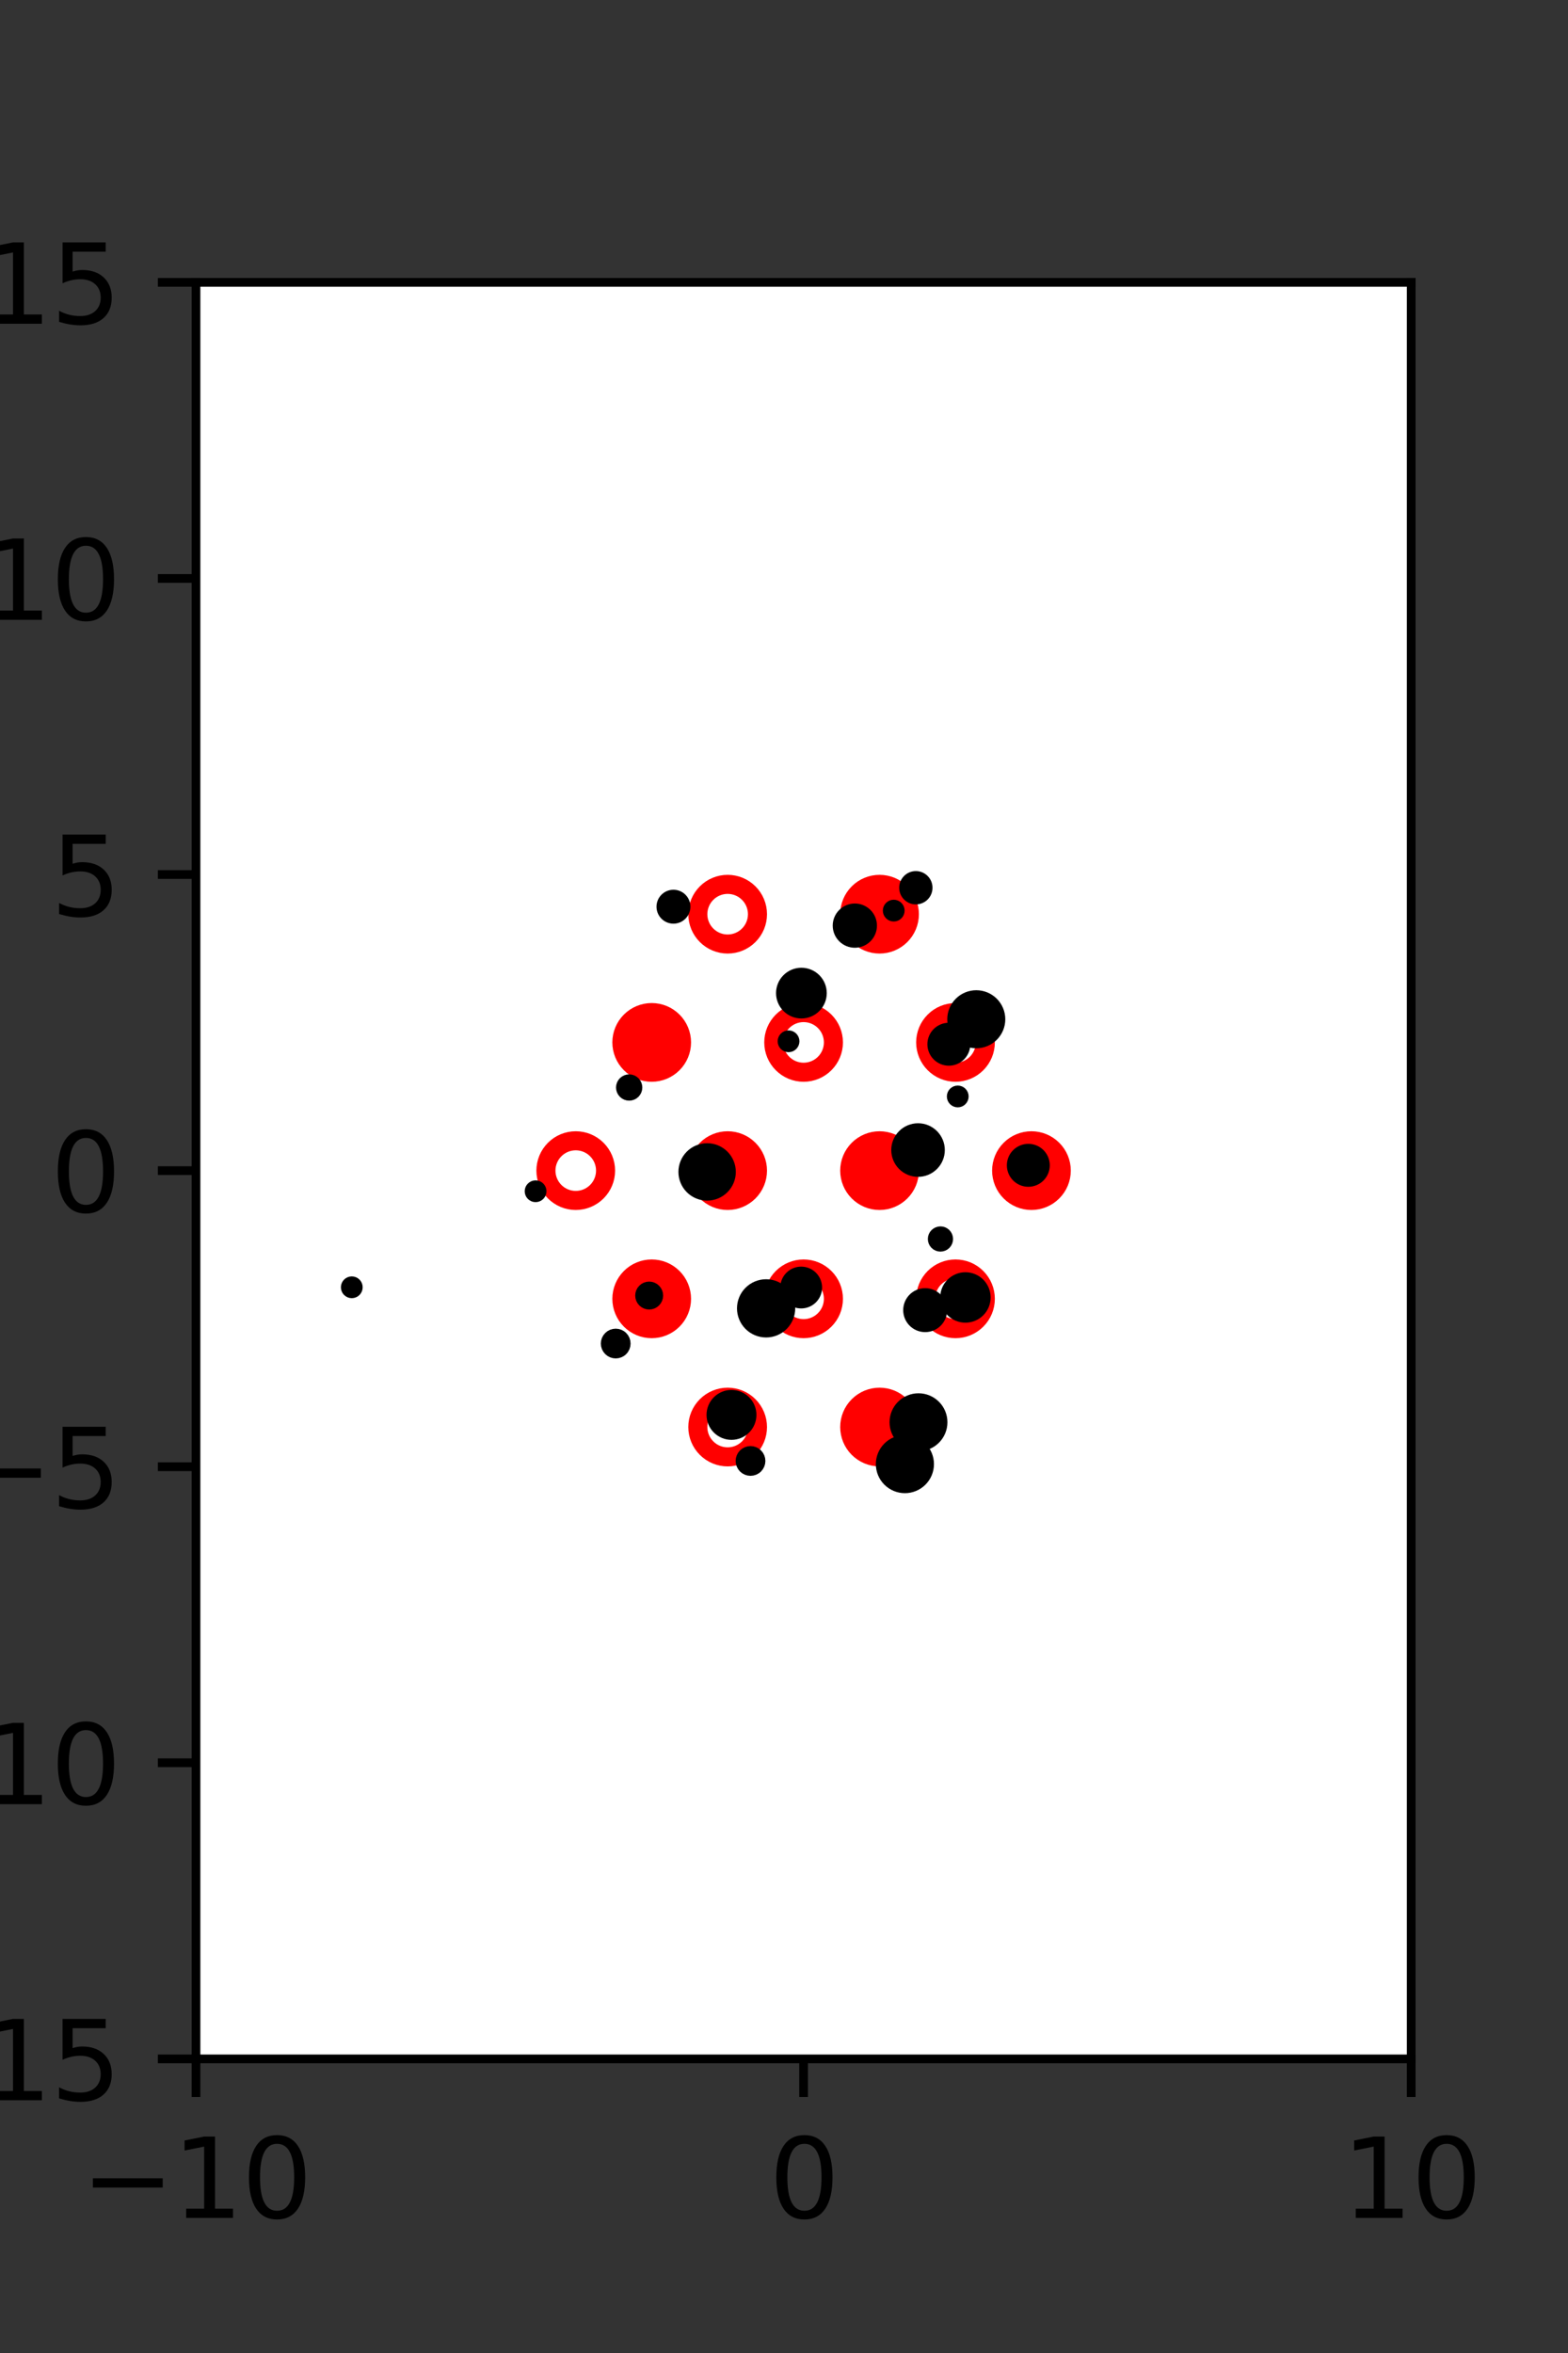 <?xml version="1.0" encoding="utf-8" standalone="no"?>
<!DOCTYPE svg PUBLIC "-//W3C//DTD SVG 1.1//EN"
  "http://www.w3.org/Graphics/SVG/1.1/DTD/svg11.dtd">
<svg xmlns:xlink="http://www.w3.org/1999/xlink" width="144pt" height="216pt" viewBox="0 0 144 216" xmlns="http://www.w3.org/2000/svg" version="1.1">
 <rect x="0" y="0" width="144" height="216" fill="#333333" stroke="none"/>
 <defs>
  <style type="text/css">*{stroke-linejoin: round; stroke-linecap: butt}</style>
 </defs>
 <g id="figure_1">
  <g id="patch_1">
   <path d="M 0 216 
L 144 216 
L 144 0 
L 0 0 
L 0 216 
z
" style="fill: none"/>
  </g>
  <g id="axes_1">
   <g id="patch_2">
    <path d="M 18 189 
L 129.6 189 
L 129.6 25.92 
L 18 25.92 
z
" style="fill: #ffffff"/>
   </g>
   <g id="PathCollection_1">
    <defs>
     <path id="me664d38a92" d="M 0 2.739 
C 0.726 2.739 1.423 2.45 1.936 1.936 
C 2.45 1.423 2.739 0.726 2.739 0 
C 2.739 -0.726 2.45 -1.423 1.936 -1.936 
C 1.423 -2.45 0.726 -2.739 0 -2.739 
C -0.726 -2.739 -1.423 -2.45 -1.936 -1.936 
C -2.45 -1.423 -2.739 -0.726 -2.739 0 
C -2.739 0.726 -2.45 1.423 -1.936 1.936 
C -1.423 2.45 -0.726 2.739 0 2.739 
z
" style="stroke: #ff0000; stroke-width: 1.75"/>
    </defs>
    <g clip-path="url(#p585d6f759a)">
     <use xlink:href="#me664d38a92" x="80.775" y="83.921" style="fill: #ff0000; stroke: #ff0000; stroke-width: 1.75"/>
     <use xlink:href="#me664d38a92" x="59.85" y="95.691" style="fill: #ff0000; stroke: #ff0000; stroke-width: 1.75"/>
     <use xlink:href="#me664d38a92" x="66.825" y="107.46" style="fill: #ff0000; stroke: #ff0000; stroke-width: 1.75"/>
     <use xlink:href="#me664d38a92" x="80.775" y="107.46" style="fill: #ff0000; stroke: #ff0000; stroke-width: 1.75"/>
     <use xlink:href="#me664d38a92" x="94.725" y="107.46" style="fill: #ff0000; stroke: #ff0000; stroke-width: 1.75"/>
     <use xlink:href="#me664d38a92" x="59.85" y="119.229" style="fill: #ff0000; stroke: #ff0000; stroke-width: 1.75"/>
     <use xlink:href="#me664d38a92" x="80.775" y="130.999" style="fill: #ff0000; stroke: #ff0000; stroke-width: 1.75"/>
    </g>
   </g>
   <g id="PathCollection_2">
    <defs>
     <path id="C0_0_e060ca7b45" d="M 0 2.739 
C 0.726 2.739 1.423 2.45 1.936 1.936 
C 2.45 1.423 2.739 0.726 2.739 -0 
C 2.739 -0.726 2.45 -1.423 1.936 -1.936 
C 1.423 -2.45 0.726 -2.739 0 -2.739 
C -0.726 -2.739 -1.423 -2.45 -1.936 -1.936 
C -2.45 -1.423 -2.739 -0.726 -2.739 0 
C -2.739 0.726 -2.45 1.423 -1.936 1.936 
C -1.423 2.45 -0.726 2.739 0 2.739 
z
"/>
    </defs>
    <g clip-path="url(#p585d6f759a)">
     <use xlink:href="#C0_0_e060ca7b45" x="66.825" y="83.921" style="fill: none; stroke: #ff0000; stroke-width: 1.75"/>
    </g>
    <g clip-path="url(#p585d6f759a)">
     <use xlink:href="#C0_0_e060ca7b45" x="73.8" y="95.691" style="fill: none; stroke: #ff0000; stroke-width: 1.75"/>
    </g>
    <g clip-path="url(#p585d6f759a)">
     <use xlink:href="#C0_0_e060ca7b45" x="87.75" y="95.691" style="fill: none; stroke: #ff0000; stroke-width: 1.75"/>
    </g>
    <g clip-path="url(#p585d6f759a)">
     <use xlink:href="#C0_0_e060ca7b45" x="52.875" y="107.46" style="fill: none; stroke: #ff0000; stroke-width: 1.75"/>
    </g>
    <g clip-path="url(#p585d6f759a)">
     <use xlink:href="#C0_0_e060ca7b45" x="73.8" y="119.229" style="fill: none; stroke: #ff0000; stroke-width: 1.75"/>
    </g>
    <g clip-path="url(#p585d6f759a)">
     <use xlink:href="#C0_0_e060ca7b45" x="87.75" y="119.229" style="fill: none; stroke: #ff0000; stroke-width: 1.75"/>
    </g>
    <g clip-path="url(#p585d6f759a)">
     <use xlink:href="#C0_0_e060ca7b45" x="66.825" y="130.999" style="fill: none; stroke: #ff0000; stroke-width: 1.75"/>
    </g>
   </g>
   <g id="PathCollection_3">
    <path d="M 94.438 108.445 
C 94.828 108.445 95.202 108.29 95.478 108.014 
C 95.754 107.738 95.909 107.364 95.909 106.973 
C 95.909 106.583 95.754 106.209 95.478 105.933 
C 95.202 105.657 94.828 105.502 94.438 105.502 
C 94.047 105.502 93.673 105.657 93.397 105.933 
C 93.121 106.209 92.966 106.583 92.966 106.973 
C 92.966 107.364 93.121 107.738 93.397 108.014 
C 93.673 108.29 94.047 108.445 94.438 108.445 
z
" clip-path="url(#p585d6f759a)" style="stroke: #000000"/>
    <path d="M 89.659 95.73 
C 90.232 95.73 90.783 95.502 91.189 95.096 
C 91.595 94.69 91.823 94.14 91.823 93.566 
C 91.823 92.992 91.595 92.441 91.189 92.035 
C 90.783 91.629 90.232 91.401 89.659 91.401 
C 89.085 91.401 88.534 91.629 88.128 92.035 
C 87.722 92.441 87.494 92.992 87.494 93.566 
C 87.494 94.14 87.722 94.69 88.128 95.096 
C 88.534 95.502 89.085 95.73 89.659 95.73 
z
" clip-path="url(#p585d6f759a)" style="stroke: #000000"/>
    <path d="M 84.108 82.523 
C 84.381 82.523 84.643 82.414 84.837 82.221 
C 85.03 82.028 85.138 81.766 85.138 81.493 
C 85.138 81.22 85.03 80.958 84.837 80.765 
C 84.643 80.571 84.381 80.463 84.108 80.463 
C 83.835 80.463 83.573 80.571 83.38 80.765 
C 83.187 80.958 83.078 81.22 83.078 81.493 
C 83.078 81.766 83.187 82.028 83.38 82.221 
C 83.573 82.414 83.835 82.523 84.108 82.523 
z
" clip-path="url(#p585d6f759a)" style="stroke: #000000"/>
    <path d="M 87.956 101.152 
C 88.089 101.152 88.216 101.099 88.309 101.006 
C 88.403 100.912 88.456 100.785 88.456 100.652 
C 88.456 100.519 88.403 100.392 88.309 100.298 
C 88.216 100.205 88.089 100.152 87.956 100.152 
C 87.823 100.152 87.696 100.205 87.602 100.298 
C 87.509 100.392 87.456 100.519 87.456 100.652 
C 87.456 100.785 87.509 100.912 87.602 101.006 
C 87.696 101.099 87.823 101.152 87.956 101.152 
z
" clip-path="url(#p585d6f759a)" style="stroke: #000000"/>
    <path d="M 87.139 97.329 
C 87.529 97.329 87.903 97.174 88.179 96.898 
C 88.455 96.622 88.61 96.248 88.61 95.858 
C 88.61 95.468 88.455 95.093 88.179 94.818 
C 87.903 94.542 87.529 94.387 87.139 94.387 
C 86.749 94.387 86.374 94.542 86.098 94.818 
C 85.823 95.093 85.668 95.468 85.668 95.858 
C 85.668 96.248 85.823 96.622 86.098 96.898 
C 86.374 97.174 86.749 97.329 87.139 97.329 
z
" clip-path="url(#p585d6f759a)" style="stroke: #000000"/>
    <path d="M 82.077 84.092 
C 82.21 84.092 82.337 84.04 82.43 83.946 
C 82.524 83.852 82.577 83.725 82.577 83.592 
C 82.577 83.46 82.524 83.332 82.43 83.239 
C 82.337 83.145 82.21 83.092 82.077 83.092 
C 81.944 83.092 81.817 83.145 81.723 83.239 
C 81.63 83.332 81.577 83.46 81.577 83.592 
C 81.577 83.725 81.63 83.852 81.723 83.946 
C 81.817 84.04 81.944 84.092 82.077 84.092 
z
" clip-path="url(#p585d6f759a)" style="stroke: #000000"/>
    <path d="M 88.661 120.92 
C 89.143 120.92 89.605 120.729 89.946 120.388 
C 90.286 120.048 90.477 119.586 90.477 119.104 
C 90.477 118.623 90.286 118.161 89.946 117.82 
C 89.605 117.48 89.143 117.288 88.661 117.288 
C 88.18 117.288 87.718 117.48 87.377 117.82 
C 87.037 118.161 86.845 118.623 86.845 119.104 
C 86.845 119.586 87.037 120.048 87.377 120.388 
C 87.718 120.729 88.18 120.92 88.661 120.92 
z
" clip-path="url(#p585d6f759a)" style="stroke: #000000"/>
    <path d="M 86.368 114.395 
C 86.543 114.395 86.71 114.326 86.833 114.203 
C 86.957 114.079 87.026 113.912 87.026 113.737 
C 87.026 113.563 86.957 113.395 86.833 113.272 
C 86.71 113.149 86.543 113.079 86.368 113.079 
C 86.194 113.079 86.026 113.149 85.903 113.272 
C 85.779 113.395 85.71 113.563 85.71 113.737 
C 85.71 113.912 85.779 114.079 85.903 114.203 
C 86.026 114.326 86.194 114.395 86.368 114.395 
z
" clip-path="url(#p585d6f759a)" style="stroke: #000000"/>
    <path d="M 84.31 107.532 
C 84.829 107.532 85.328 107.325 85.695 106.958 
C 86.063 106.59 86.269 106.092 86.269 105.572 
C 86.269 105.052 86.063 104.554 85.695 104.186 
C 85.328 103.819 84.829 103.612 84.31 103.612 
C 83.79 103.612 83.291 103.819 82.924 104.186 
C 82.556 104.554 82.35 105.052 82.35 105.572 
C 82.35 106.092 82.556 106.59 82.924 106.958 
C 83.291 107.325 83.79 107.532 84.31 107.532 
z
" clip-path="url(#p585d6f759a)" style="stroke: #000000"/>
    <path d="M 78.506 86.502 
C 78.912 86.502 79.301 86.341 79.589 86.053 
C 79.876 85.766 80.037 85.377 80.037 84.971 
C 80.037 84.564 79.876 84.175 79.589 83.888 
C 79.301 83.601 78.912 83.439 78.506 83.439 
C 78.1 83.439 77.71 83.601 77.423 83.888 
C 77.136 84.175 76.974 84.564 76.974 84.971 
C 76.974 85.377 77.136 85.766 77.423 86.053 
C 77.71 86.341 78.1 86.502 78.506 86.502 
z
" clip-path="url(#p585d6f759a)" style="stroke: #000000"/>
    <path d="M 84.965 121.786 
C 85.367 121.786 85.754 121.626 86.038 121.342 
C 86.323 121.057 86.483 120.671 86.483 120.268 
C 86.483 119.865 86.323 119.479 86.038 119.195 
C 85.754 118.91 85.367 118.75 84.965 118.75 
C 84.562 118.75 84.176 118.91 83.891 119.195 
C 83.607 119.479 83.447 119.865 83.447 120.268 
C 83.447 120.671 83.607 121.057 83.891 121.342 
C 84.176 121.626 84.562 121.786 84.965 121.786 
z
" clip-path="url(#p585d6f759a)" style="stroke: #000000"/>
    <path d="M 73.598 92.994 
C 74.083 92.994 74.548 92.801 74.891 92.458 
C 75.234 92.115 75.427 91.65 75.427 91.165 
C 75.427 90.68 75.234 90.215 74.891 89.872 
C 74.548 89.529 74.083 89.336 73.598 89.336 
C 73.113 89.336 72.648 89.529 72.305 89.872 
C 71.962 90.215 71.769 90.68 71.769 91.165 
C 71.769 91.65 71.962 92.115 72.305 92.458 
C 72.648 92.801 73.113 92.994 73.598 92.994 
z
" clip-path="url(#p585d6f759a)" style="stroke: #000000"/>
    <path d="M 83.104 136.57 
C 83.679 136.57 84.23 136.342 84.637 135.935 
C 85.044 135.529 85.272 134.977 85.272 134.402 
C 85.272 133.826 85.044 133.275 84.637 132.868 
C 84.23 132.461 83.679 132.233 83.104 132.233 
C 82.528 132.233 81.977 132.461 81.57 132.868 
C 81.163 133.275 80.935 133.826 80.935 134.402 
C 80.935 134.977 81.163 135.529 81.57 135.935 
C 81.977 136.342 82.528 136.57 83.104 136.57 
z
" clip-path="url(#p585d6f759a)" style="stroke: #000000"/>
    <path d="M 84.351 132.716 
C 84.924 132.716 85.473 132.489 85.877 132.084 
C 86.282 131.679 86.509 131.13 86.509 130.558 
C 86.509 129.986 86.282 129.437 85.877 129.032 
C 85.473 128.627 84.924 128.4 84.351 128.4 
C 83.779 128.4 83.23 128.627 82.826 129.032 
C 82.421 129.437 82.193 129.986 82.193 130.558 
C 82.193 131.13 82.421 131.679 82.826 132.084 
C 83.23 132.489 83.779 132.716 84.351 132.716 
z
" clip-path="url(#p585d6f759a)" style="stroke: #000000"/>
    <path d="M 72.417 96.088 
C 72.55 96.088 72.677 96.036 72.771 95.942 
C 72.864 95.848 72.917 95.721 72.917 95.588 
C 72.917 95.456 72.864 95.328 72.771 95.235 
C 72.677 95.141 72.55 95.088 72.417 95.088 
C 72.285 95.088 72.157 95.141 72.064 95.235 
C 71.97 95.328 71.917 95.456 71.917 95.588 
C 71.917 95.721 71.97 95.848 72.064 95.942 
C 72.157 96.036 72.285 96.088 72.417 96.088 
z
" clip-path="url(#p585d6f759a)" style="stroke: #000000"/>
    <path d="M 73.578 119.613 
C 73.955 119.613 74.316 119.463 74.582 119.197 
C 74.848 118.931 74.998 118.57 74.998 118.193 
C 74.998 117.817 74.848 117.455 74.582 117.189 
C 74.316 116.923 73.955 116.773 73.578 116.773 
C 73.202 116.773 72.84 116.923 72.574 117.189 
C 72.308 117.455 72.158 117.817 72.158 118.193 
C 72.158 118.57 72.308 118.931 72.574 119.197 
C 72.84 119.463 73.202 119.613 73.578 119.613 
z
" clip-path="url(#p585d6f759a)" style="stroke: #000000"/>
    <path d="M 61.848 84.291 
C 62.128 84.291 62.397 84.179 62.596 83.981 
C 62.794 83.783 62.905 83.514 62.905 83.233 
C 62.905 82.953 62.794 82.684 62.596 82.486 
C 62.397 82.287 62.128 82.176 61.848 82.176 
C 61.567 82.176 61.299 82.287 61.1 82.486 
C 60.902 82.684 60.791 82.953 60.791 83.233 
C 60.791 83.514 60.902 83.783 61.1 83.981 
C 61.299 84.179 61.567 84.291 61.848 84.291 
z
" clip-path="url(#p585d6f759a)" style="stroke: #000000"/>
    <path d="M 70.357 122.277 
C 70.933 122.277 71.486 122.048 71.893 121.641 
C 72.301 121.233 72.53 120.68 72.53 120.104 
C 72.53 119.528 72.301 118.975 71.893 118.567 
C 71.486 118.16 70.933 117.931 70.357 117.931 
C 69.78 117.931 69.227 118.16 68.82 118.567 
C 68.412 118.975 68.183 119.528 68.183 120.104 
C 68.183 120.68 68.412 121.233 68.82 121.641 
C 69.227 122.048 69.78 122.277 70.357 122.277 
z
" clip-path="url(#p585d6f759a)" style="stroke: #000000"/>
    <path d="M 64.94 109.715 
C 65.506 109.715 66.05 109.49 66.45 109.09 
C 66.851 108.689 67.076 108.146 67.076 107.58 
C 67.076 107.013 66.851 106.47 66.45 106.069 
C 66.05 105.669 65.506 105.444 64.94 105.444 
C 64.373 105.444 63.83 105.669 63.429 106.069 
C 63.029 106.47 62.804 107.013 62.804 107.58 
C 62.804 108.146 63.029 108.689 63.429 109.09 
C 63.83 109.49 64.373 109.715 64.94 109.715 
z
" clip-path="url(#p585d6f759a)" style="stroke: #000000"/>
    <path d="M 68.925 134.978 
C 69.154 134.978 69.375 134.887 69.537 134.725 
C 69.699 134.562 69.791 134.342 69.791 134.112 
C 69.791 133.883 69.699 133.662 69.537 133.5 
C 69.375 133.338 69.154 133.246 68.925 133.246 
C 68.695 133.246 68.475 133.338 68.312 133.5 
C 68.15 133.662 68.059 133.883 68.059 134.112 
C 68.059 134.342 68.15 134.562 68.312 134.725 
C 68.475 134.887 68.695 134.978 68.925 134.978 
z
" clip-path="url(#p585d6f759a)" style="stroke: #000000"/>
    <path d="M 67.177 131.676 
C 67.652 131.676 68.108 131.487 68.444 131.151 
C 68.78 130.815 68.969 130.359 68.969 129.884 
C 68.969 129.409 68.78 128.953 68.444 128.617 
C 68.108 128.281 67.652 128.092 67.177 128.092 
C 66.702 128.092 66.246 128.281 65.91 128.617 
C 65.574 128.953 65.385 129.409 65.385 129.884 
C 65.385 130.359 65.574 130.815 65.91 131.151 
C 66.246 131.487 66.702 131.676 67.177 131.676 
z
" clip-path="url(#p585d6f759a)" style="stroke: #000000"/>
    <path d="M 57.781 100.538 
C 57.968 100.538 58.148 100.464 58.281 100.331 
C 58.413 100.198 58.488 100.019 58.488 99.831 
C 58.488 99.643 58.413 99.464 58.281 99.331 
C 58.148 99.198 57.968 99.124 57.781 99.124 
C 57.593 99.124 57.413 99.198 57.281 99.331 
C 57.148 99.464 57.074 99.643 57.074 99.831 
C 57.074 100.019 57.148 100.198 57.281 100.331 
C 57.413 100.464 57.593 100.538 57.781 100.538 
z
" clip-path="url(#p585d6f759a)" style="stroke: #000000"/>
    <path d="M 59.618 119.712 
C 59.826 119.712 60.025 119.629 60.171 119.483 
C 60.318 119.336 60.401 119.137 60.401 118.929 
C 60.401 118.722 60.318 118.523 60.171 118.376 
C 60.025 118.229 59.826 118.147 59.618 118.147 
C 59.41 118.147 59.211 118.229 59.065 118.376 
C 58.918 118.523 58.835 118.722 58.835 118.929 
C 58.835 119.137 58.918 119.336 59.065 119.483 
C 59.211 119.629 59.41 119.712 59.618 119.712 
z
" clip-path="url(#p585d6f759a)" style="stroke: #000000"/>
    <path d="M 56.545 124.201 
C 56.775 124.201 56.995 124.11 57.157 123.947 
C 57.32 123.785 57.411 123.565 57.411 123.335 
C 57.411 123.105 57.32 122.885 57.157 122.723 
C 56.995 122.56 56.775 122.469 56.545 122.469 
C 56.315 122.469 56.095 122.56 55.933 122.723 
C 55.77 122.885 55.679 123.105 55.679 123.335 
C 55.679 123.565 55.77 123.785 55.933 123.947 
C 56.095 124.11 56.315 124.201 56.545 124.201 
z
" clip-path="url(#p585d6f759a)" style="stroke: #000000"/>
    <path d="M 49.187 109.854 
C 49.319 109.854 49.446 109.802 49.54 109.708 
C 49.634 109.614 49.687 109.487 49.687 109.354 
C 49.687 109.222 49.634 109.094 49.54 109.001 
C 49.446 108.907 49.319 108.854 49.187 108.854 
C 49.054 108.854 48.927 108.907 48.833 109.001 
C 48.739 109.094 48.687 109.222 48.687 109.354 
C 48.687 109.487 48.739 109.614 48.833 109.708 
C 48.927 109.802 49.054 109.854 49.187 109.854 
z
" clip-path="url(#p585d6f759a)" style="stroke: #000000"/>
    <path d="M 32.307 118.67 
C 32.44 118.67 32.567 118.617 32.661 118.523 
C 32.754 118.429 32.807 118.302 32.807 118.17 
C 32.807 118.037 32.754 117.91 32.661 117.816 
C 32.567 117.722 32.44 117.67 32.307 117.67 
C 32.174 117.67 32.047 117.722 31.953 117.816 
C 31.86 117.91 31.807 118.037 31.807 118.17 
C 31.807 118.302 31.86 118.429 31.953 118.523 
C 32.047 118.617 32.174 118.67 32.307 118.67 
z
" clip-path="url(#p585d6f759a)" style="stroke: #000000"/>
   </g>
   <g id="matplotlib.axis_1">
    <g id="xtick_1">
     <g id="line2d_1">
      <defs>
       <path id="ma795c597f6" d="M 0 0 
L 0 3.5 
" style="stroke: #000000; stroke-width: 0.8"/>
      </defs>
      <g>
       <use xlink:href="#ma795c597f6" x="18" y="189" style="stroke: #000000; stroke-width: 0.8"/>
      </g>
     </g>
     <g id="text_1">
      <!-- −10 -->
      <g transform="translate(7.448 203.598)scale(0.1 -0.1)">
       <defs>
        <path id="DejaVuSans-2212" d="M 678 2272 
L 4684 2272 
L 4684 1741 
L 678 1741 
L 678 2272 
z
" transform="scale(0.016)"/>
        <path id="DejaVuSans-31" d="M 794 531 
L 1825 531 
L 1825 4091 
L 703 3866 
L 703 4441 
L 1819 4666 
L 2450 4666 
L 2450 531 
L 3481 531 
L 3481 0 
L 794 0 
L 794 531 
z
" transform="scale(0.016)"/>
        <path id="DejaVuSans-30" d="M 2034 4250 
Q 1547 4250 1301 3770 
Q 1056 3291 1056 2328 
Q 1056 1369 1301 889 
Q 1547 409 2034 409 
Q 2525 409 2770 889 
Q 3016 1369 3016 2328 
Q 3016 3291 2770 3770 
Q 2525 4250 2034 4250 
z
M 2034 4750 
Q 2819 4750 3233 4129 
Q 3647 3509 3647 2328 
Q 3647 1150 3233 529 
Q 2819 -91 2034 -91 
Q 1250 -91 836 529 
Q 422 1150 422 2328 
Q 422 3509 836 4129 
Q 1250 4750 2034 4750 
z
" transform="scale(0.016)"/>
       </defs>
       <use xlink:href="#DejaVuSans-2212"/>
       <use xlink:href="#DejaVuSans-31" x="83.789"/>
       <use xlink:href="#DejaVuSans-30" x="147.412"/>
      </g>
     </g>
    </g>
    <g id="xtick_2">
     <g id="line2d_2">
      <g>
       <use xlink:href="#ma795c597f6" x="73.8" y="189" style="stroke: #000000; stroke-width: 0.8"/>
      </g>
     </g>
     <g id="text_2">
      <!-- 0 -->
      <g transform="translate(70.619 203.598)scale(0.1 -0.1)">
       <use xlink:href="#DejaVuSans-30"/>
      </g>
     </g>
    </g>
    <g id="xtick_3">
     <g id="line2d_3">
      <g>
       <use xlink:href="#ma795c597f6" x="129.6" y="189" style="stroke: #000000; stroke-width: 0.8"/>
      </g>
     </g>
     <g id="text_3">
      <!-- 10 -->
      <g transform="translate(123.237 203.598)scale(0.1 -0.1)">
       <use xlink:href="#DejaVuSans-31"/>
       <use xlink:href="#DejaVuSans-30" x="63.623"/>
      </g>
     </g>
    </g>
   </g>
   <g id="matplotlib.axis_2">
    <g id="ytick_1">
     <g id="line2d_4">
      <defs>
       <path id="m0c5c1b8e83" d="M 0 0 
L -3.5 0 
" style="stroke: #000000; stroke-width: 0.8"/>
      </defs>
      <g>
       <use xlink:href="#m0c5c1b8e83" x="18" y="189" style="stroke: #000000; stroke-width: 0.8"/>
      </g>
     </g>
     <g id="text_4">
      <!-- −15 -->
      <g transform="translate(-10.105 192.799)scale(0.1 -0.1)">
       <defs>
        <path id="DejaVuSans-35" d="M 691 4666 
L 3169 4666 
L 3169 4134 
L 1269 4134 
L 1269 2991 
Q 1406 3038 1543 3061 
Q 1681 3084 1819 3084 
Q 2600 3084 3056 2656 
Q 3513 2228 3513 1497 
Q 3513 744 3044 326 
Q 2575 -91 1722 -91 
Q 1428 -91 1123 -41 
Q 819 9 494 109 
L 494 744 
Q 775 591 1075 516 
Q 1375 441 1709 441 
Q 2250 441 2565 725 
Q 2881 1009 2881 1497 
Q 2881 1984 2565 2268 
Q 2250 2553 1709 2553 
Q 1456 2553 1204 2497 
Q 953 2441 691 2322 
L 691 4666 
z
" transform="scale(0.016)"/>
       </defs>
       <use xlink:href="#DejaVuSans-2212"/>
       <use xlink:href="#DejaVuSans-31" x="83.789"/>
       <use xlink:href="#DejaVuSans-35" x="147.412"/>
      </g>
     </g>
    </g>
    <g id="ytick_2">
     <g id="line2d_5">
      <g>
       <use xlink:href="#m0c5c1b8e83" x="18" y="161.82" style="stroke: #000000; stroke-width: 0.8"/>
      </g>
     </g>
     <g id="text_5">
      <!-- −10 -->
      <g transform="translate(-10.105 165.619)scale(0.1 -0.1)">
       <use xlink:href="#DejaVuSans-2212"/>
       <use xlink:href="#DejaVuSans-31" x="83.789"/>
       <use xlink:href="#DejaVuSans-30" x="147.412"/>
      </g>
     </g>
    </g>
    <g id="ytick_3">
     <g id="line2d_6">
      <g>
       <use xlink:href="#m0c5c1b8e83" x="18" y="134.64" style="stroke: #000000; stroke-width: 0.8"/>
      </g>
     </g>
     <g id="text_6">
      <!-- −5 -->
      <g transform="translate(-3.742 138.439)scale(0.1 -0.1)">
       <use xlink:href="#DejaVuSans-2212"/>
       <use xlink:href="#DejaVuSans-35" x="83.789"/>
      </g>
     </g>
    </g>
    <g id="ytick_4">
     <g id="line2d_7">
      <g>
       <use xlink:href="#m0c5c1b8e83" x="18" y="107.46" style="stroke: #000000; stroke-width: 0.8"/>
      </g>
     </g>
     <g id="text_7">
      <!-- 0 -->
      <g transform="translate(4.638 111.259)scale(0.1 -0.1)">
       <use xlink:href="#DejaVuSans-30"/>
      </g>
     </g>
    </g>
    <g id="ytick_5">
     <g id="line2d_8">
      <g>
       <use xlink:href="#m0c5c1b8e83" x="18" y="80.28" style="stroke: #000000; stroke-width: 0.8"/>
      </g>
     </g>
     <g id="text_8">
      <!-- 5 -->
      <g transform="translate(4.638 84.079)scale(0.1 -0.1)">
       <use xlink:href="#DejaVuSans-35"/>
      </g>
     </g>
    </g>
    <g id="ytick_6">
     <g id="line2d_9">
      <g>
       <use xlink:href="#m0c5c1b8e83" x="18" y="53.1" style="stroke: #000000; stroke-width: 0.8"/>
      </g>
     </g>
     <g id="text_9">
      <!-- 10 -->
      <g transform="translate(-1.725 56.899)scale(0.1 -0.1)">
       <use xlink:href="#DejaVuSans-31"/>
       <use xlink:href="#DejaVuSans-30" x="63.623"/>
      </g>
     </g>
    </g>
    <g id="ytick_7">
     <g id="line2d_10">
      <g>
       <use xlink:href="#m0c5c1b8e83" x="18" y="25.92" style="stroke: #000000; stroke-width: 0.8"/>
      </g>
     </g>
     <g id="text_10">
      <!-- 15 -->
      <g transform="translate(-1.725 29.719)scale(0.1 -0.1)">
       <use xlink:href="#DejaVuSans-31"/>
       <use xlink:href="#DejaVuSans-35" x="63.623"/>
      </g>
     </g>
    </g>
   </g>
   <g id="patch_3">
    <path d="M 18 189 
L 18 25.92 
" style="fill: none; stroke: #000000; stroke-width: 0.8; stroke-linejoin: miter; stroke-linecap: square"/>
   </g>
   <g id="patch_4">
    <path d="M 129.6 189 
L 129.6 25.92 
" style="fill: none; stroke: #000000; stroke-width: 0.8; stroke-linejoin: miter; stroke-linecap: square"/>
   </g>
   <g id="patch_5">
    <path d="M 18 189 
L 129.6 189 
" style="fill: none; stroke: #000000; stroke-width: 0.8; stroke-linejoin: miter; stroke-linecap: square"/>
   </g>
   <g id="patch_6">
    <path d="M 18 25.92 
L 129.6 25.92 
" style="fill: none; stroke: #000000; stroke-width: 0.8; stroke-linejoin: miter; stroke-linecap: square"/>
   </g>
  </g>
 </g>
 <defs>
  <clipPath id="p585d6f759a">
   <rect x="18" y="25.92" width="111.6" height="163.08"/>
  </clipPath>
 </defs>
</svg>
